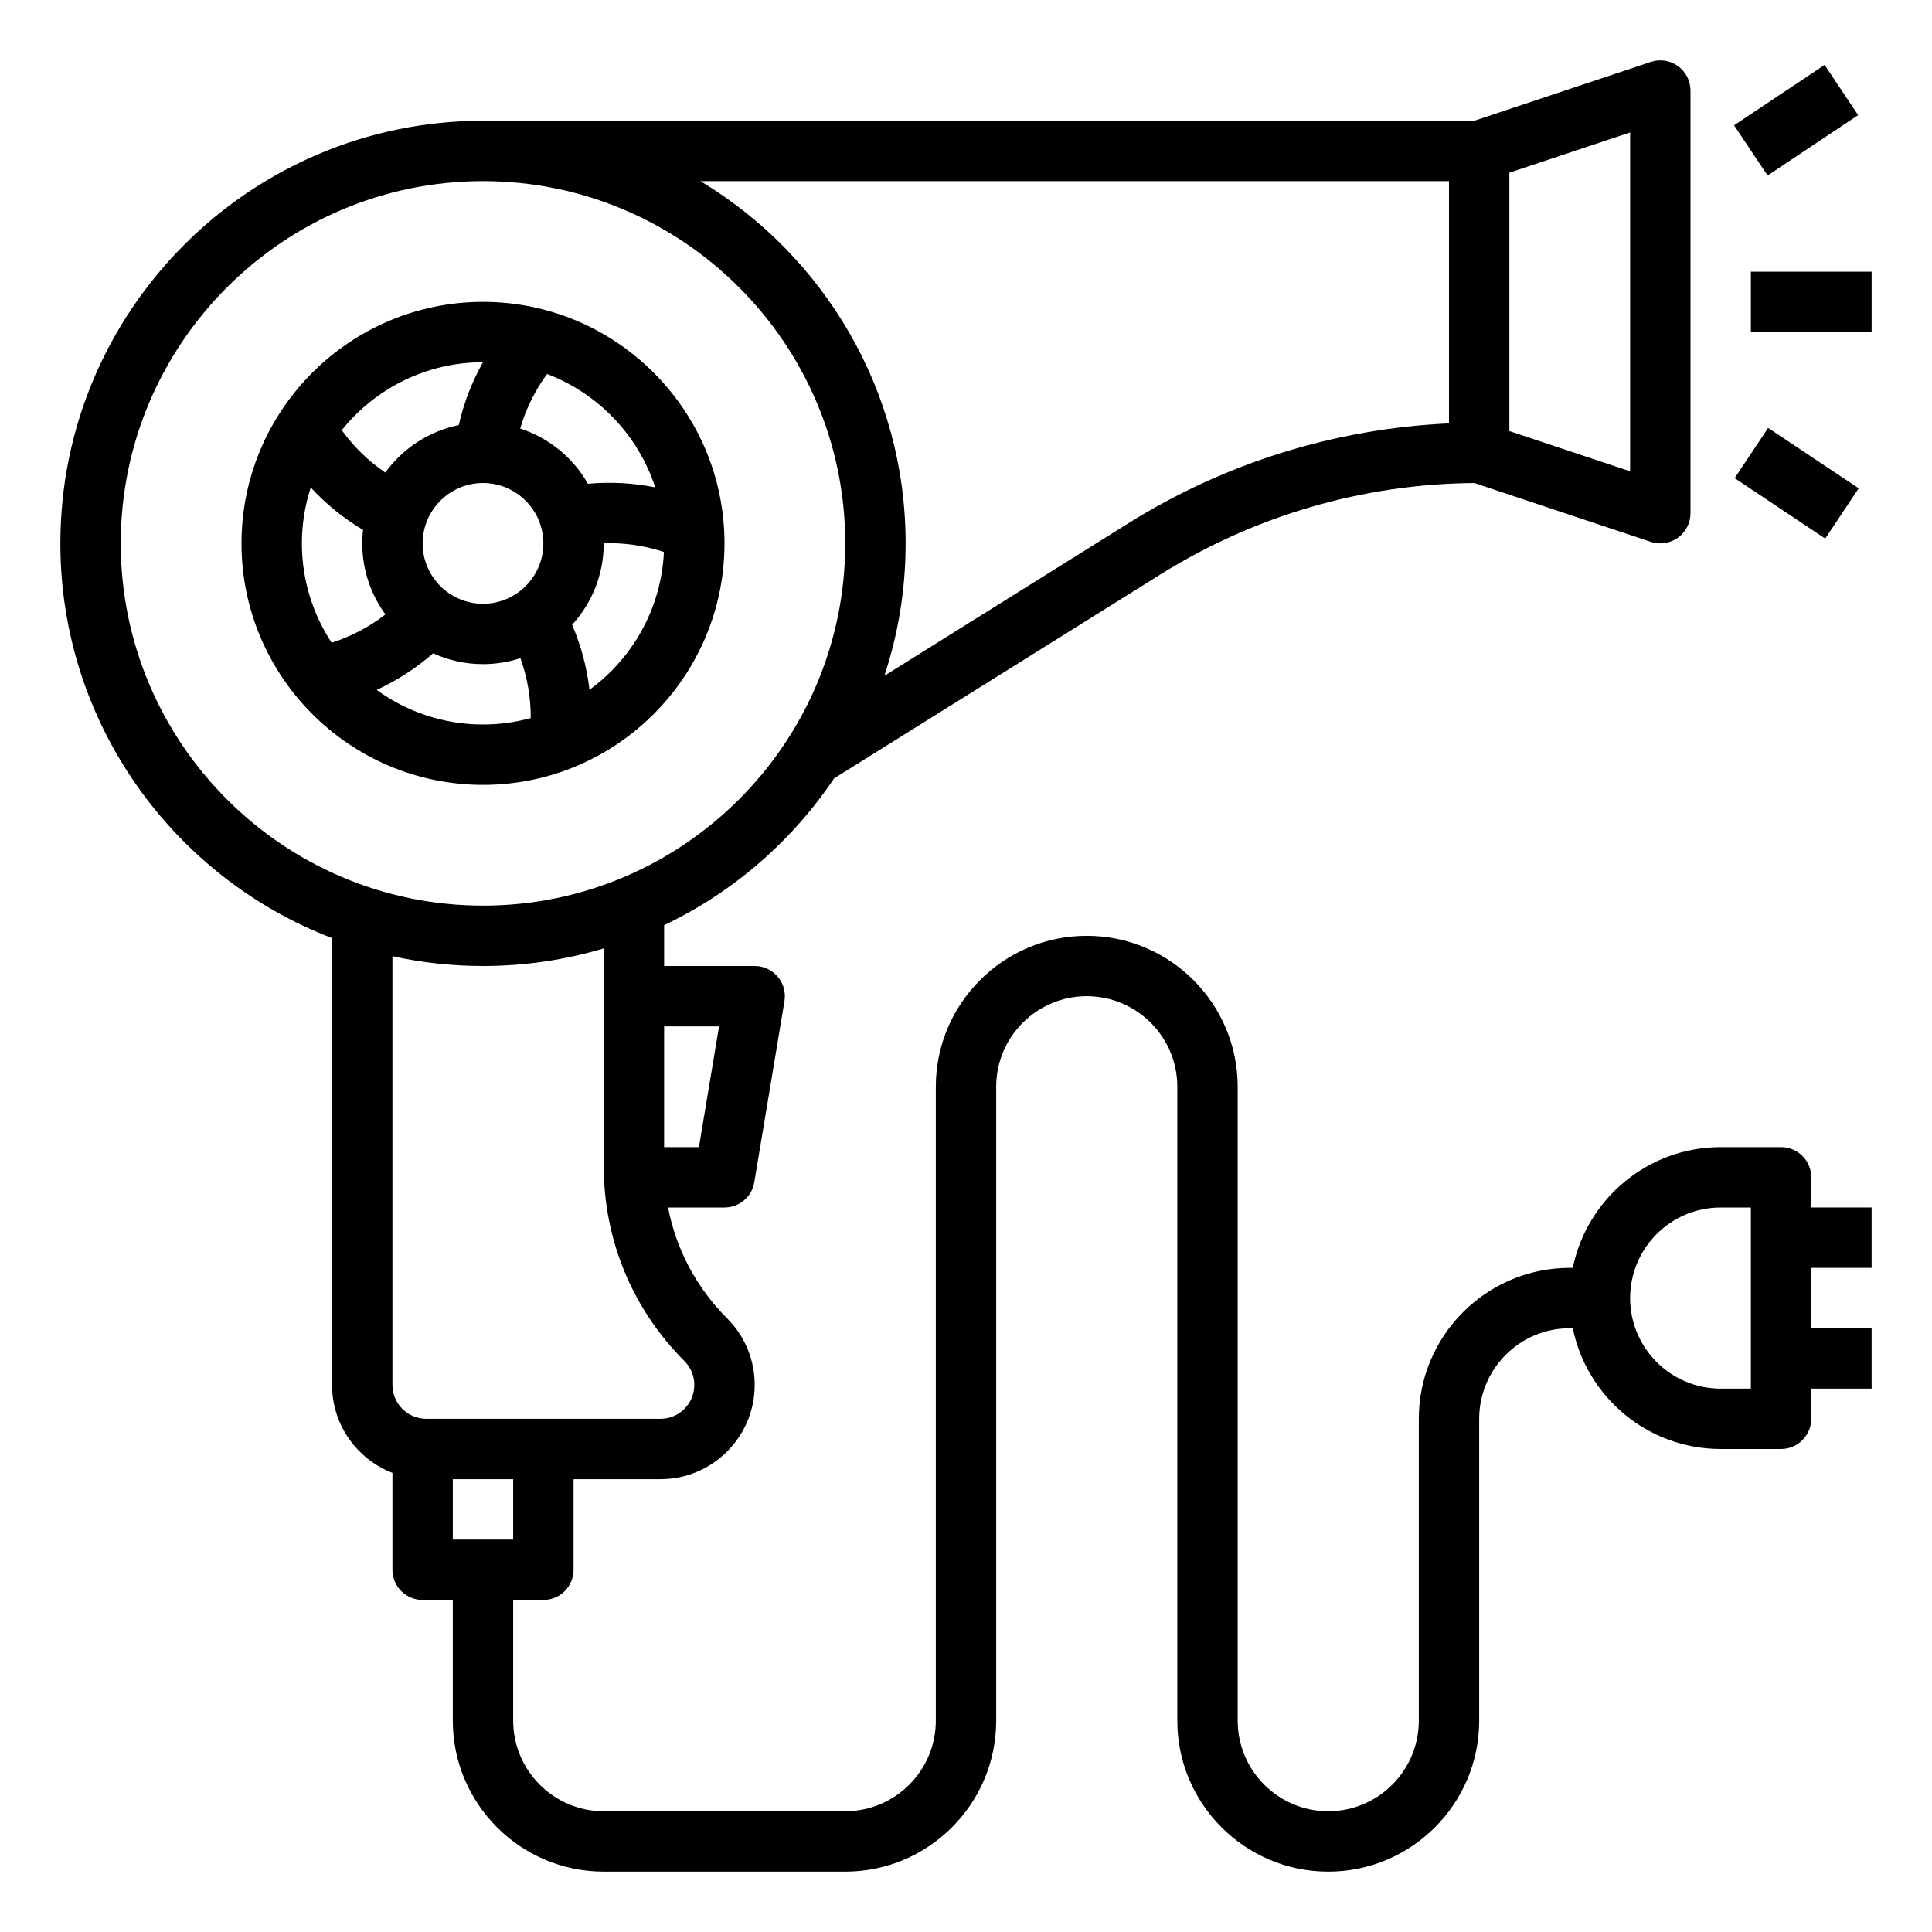 <svg id="outline" enable-background="new 0 0 512 512" height="512" viewBox="0 0 512 512" width="512" xmlns="http://www.w3.org/2000/svg"><g><path d="m192 144c0-35.29-28.71-64-64-64s-64 28.71-64 64 28.71 64 64 64 64-28.71 64-64zm-92.176 38.826c5.426-2.492 10.453-5.75 14.956-9.696 4.033 1.837 8.506 2.87 13.219 2.87 3.461 0 6.793-.56 9.918-1.581 1.829 5.077 2.758 10.434 2.731 15.877-4.033 1.103-8.271 1.704-12.649 1.704-10.521 0-20.256-3.412-28.176-9.174zm28.176-54.826c7.165 0 13.244 4.734 15.276 11.238l.005.016c.467 1.5.719 3.094.719 4.747 0 8.822-7.178 16-16 16s-16-7.178-16-16c0-1.652.252-3.246.719-4.747l.005-.016c2.032-6.504 8.111-11.238 15.276-11.238zm28.219 54.795c-.694-5.933-2.239-11.723-4.602-17.227 5.203-5.693 8.383-13.266 8.383-21.568 0-.011-.001-.022-.001-.033 5.393-.17 10.775.603 15.943 2.311-.704 14.992-8.32 28.2-19.723 36.517zm17.42-53.64c-5.864-1.177-11.856-1.498-17.828-.951-3.92-6.874-10.309-12.161-17.955-14.643 1.505-5.181 3.902-10.061 7.123-14.448 13.531 5.135 24.152 16.218 28.66 30.043zm-45.651-33.154c-2.93 5.209-5.086 10.804-6.413 16.648-7.961 1.629-14.85 6.228-19.467 12.579-4.462-3.029-8.361-6.813-11.539-11.228 8.802-10.96 22.301-17.996 37.419-18zm-45.637 33.183c4.049 4.396 8.705 8.175 13.854 11.242-.131 1.174-.205 2.366-.205 3.574 0 7.032 2.285 13.537 6.145 18.824-4.261 3.309-9.067 5.848-14.25 7.506-4.984-7.566-7.895-16.612-7.895-26.33 0-5.17.832-10.147 2.351-14.817z"/><path d="m480 312c0-4.418-3.582-8-8-8h-16c-19.317 0-35.479 13.765-39.195 32h-.805c-22.056 0-40 17.944-40 40v80c0 13.233-10.767 24-24 24s-24-10.767-24-24v-168c0-22.056-17.944-40-40-40s-40 17.944-40 40v168c0 13.233-10.767 24-24 24h-64c-13.233 0-24-10.767-24-24v-32h8c4.418 0 8-3.582 8-8v-24h23.029c13.769 0 24.971-11.202 24.971-24.971 0-6.67-2.598-12.94-7.313-17.657-8.141-8.141-13.509-18.312-15.643-29.372h14.956c3.911 0 7.248-2.827 7.892-6.685l8-48c.386-2.32-.268-4.692-1.787-6.486-1.521-1.795-3.753-2.829-6.104-2.829h-24v-10.821c18.276-8.705 33.837-22.217 45.038-38.893l86.498-54.062c24.994-15.621 53.728-23.982 83.181-24.219l46.753 15.585c2.442.812 5.122.403 7.208-1.1 2.086-1.504 3.322-3.919 3.322-6.49v-112c0-2.571-1.236-4.986-3.322-6.49-2.085-1.503-4.766-1.912-7.208-1.1l-46.768 15.59h-262.702c-61.757 0-112 50.243-112 112 0 47.67 29.94 88.473 72 104.61v118.419c0 10.607 6.651 19.685 16 23.297v25.673c0 4.418 3.582 8 8 8h8v32c0 22.056 17.944 40 40 40h64c22.056 0 40-17.944 40-40v-168c0-13.233 10.767-24 24-24s24 10.767 24 24v168c0 22.056 17.944 40 40 40s40-17.944 40-40v-80c0-13.233 10.767-24 24-24h.805c3.717 18.235 19.878 32 39.195 32h16c4.418 0 8-3.582 8-8v-8h16v-16h-16v-16h16v-16h-16zm-344 96h-16v-16h16zm54.557-136-5.334 32h-9.223v-32zm241.443-147.1-32-10.667v-68.467l32-10.667zm-48-76.9v64.205c-30.094 1.37-59.309 10.43-84.944 26.451l-64.691 40.433c3.652-11.042 5.636-22.837 5.636-35.088 0-40.694-21.819-76.385-54.369-96zm-352 96c0-52.935 43.065-96 96-96s96 43.065 96 96-43.065 96-96 96-96-43.065-96-96zm96 112c11.116 0 21.856-1.636 32-4.666v57.753c0 19.491 7.59 37.816 21.372 51.599 1.694 1.694 2.628 3.946 2.628 6.343 0 4.946-4.024 8.971-8.971 8.971h-62.059c-4.946 0-8.971-4.024-8.971-8.971v-113.627c7.735 1.696 15.764 2.597 24 2.597zm336 112h-8c-13.233 0-24-10.767-24-24s10.767-24 24-24h8z"/><path d="m464 72h32v16h-32z"/><path d="m461.578 24h28.844v16h-28.844z" transform="matrix(.832 -.555 .555 .832 62.194 269.412)"/><path d="m468 113.578h16v28.844h-16z" transform="matrix(.555 -.832 .832 .555 105.46 453.054)"/></g></svg>